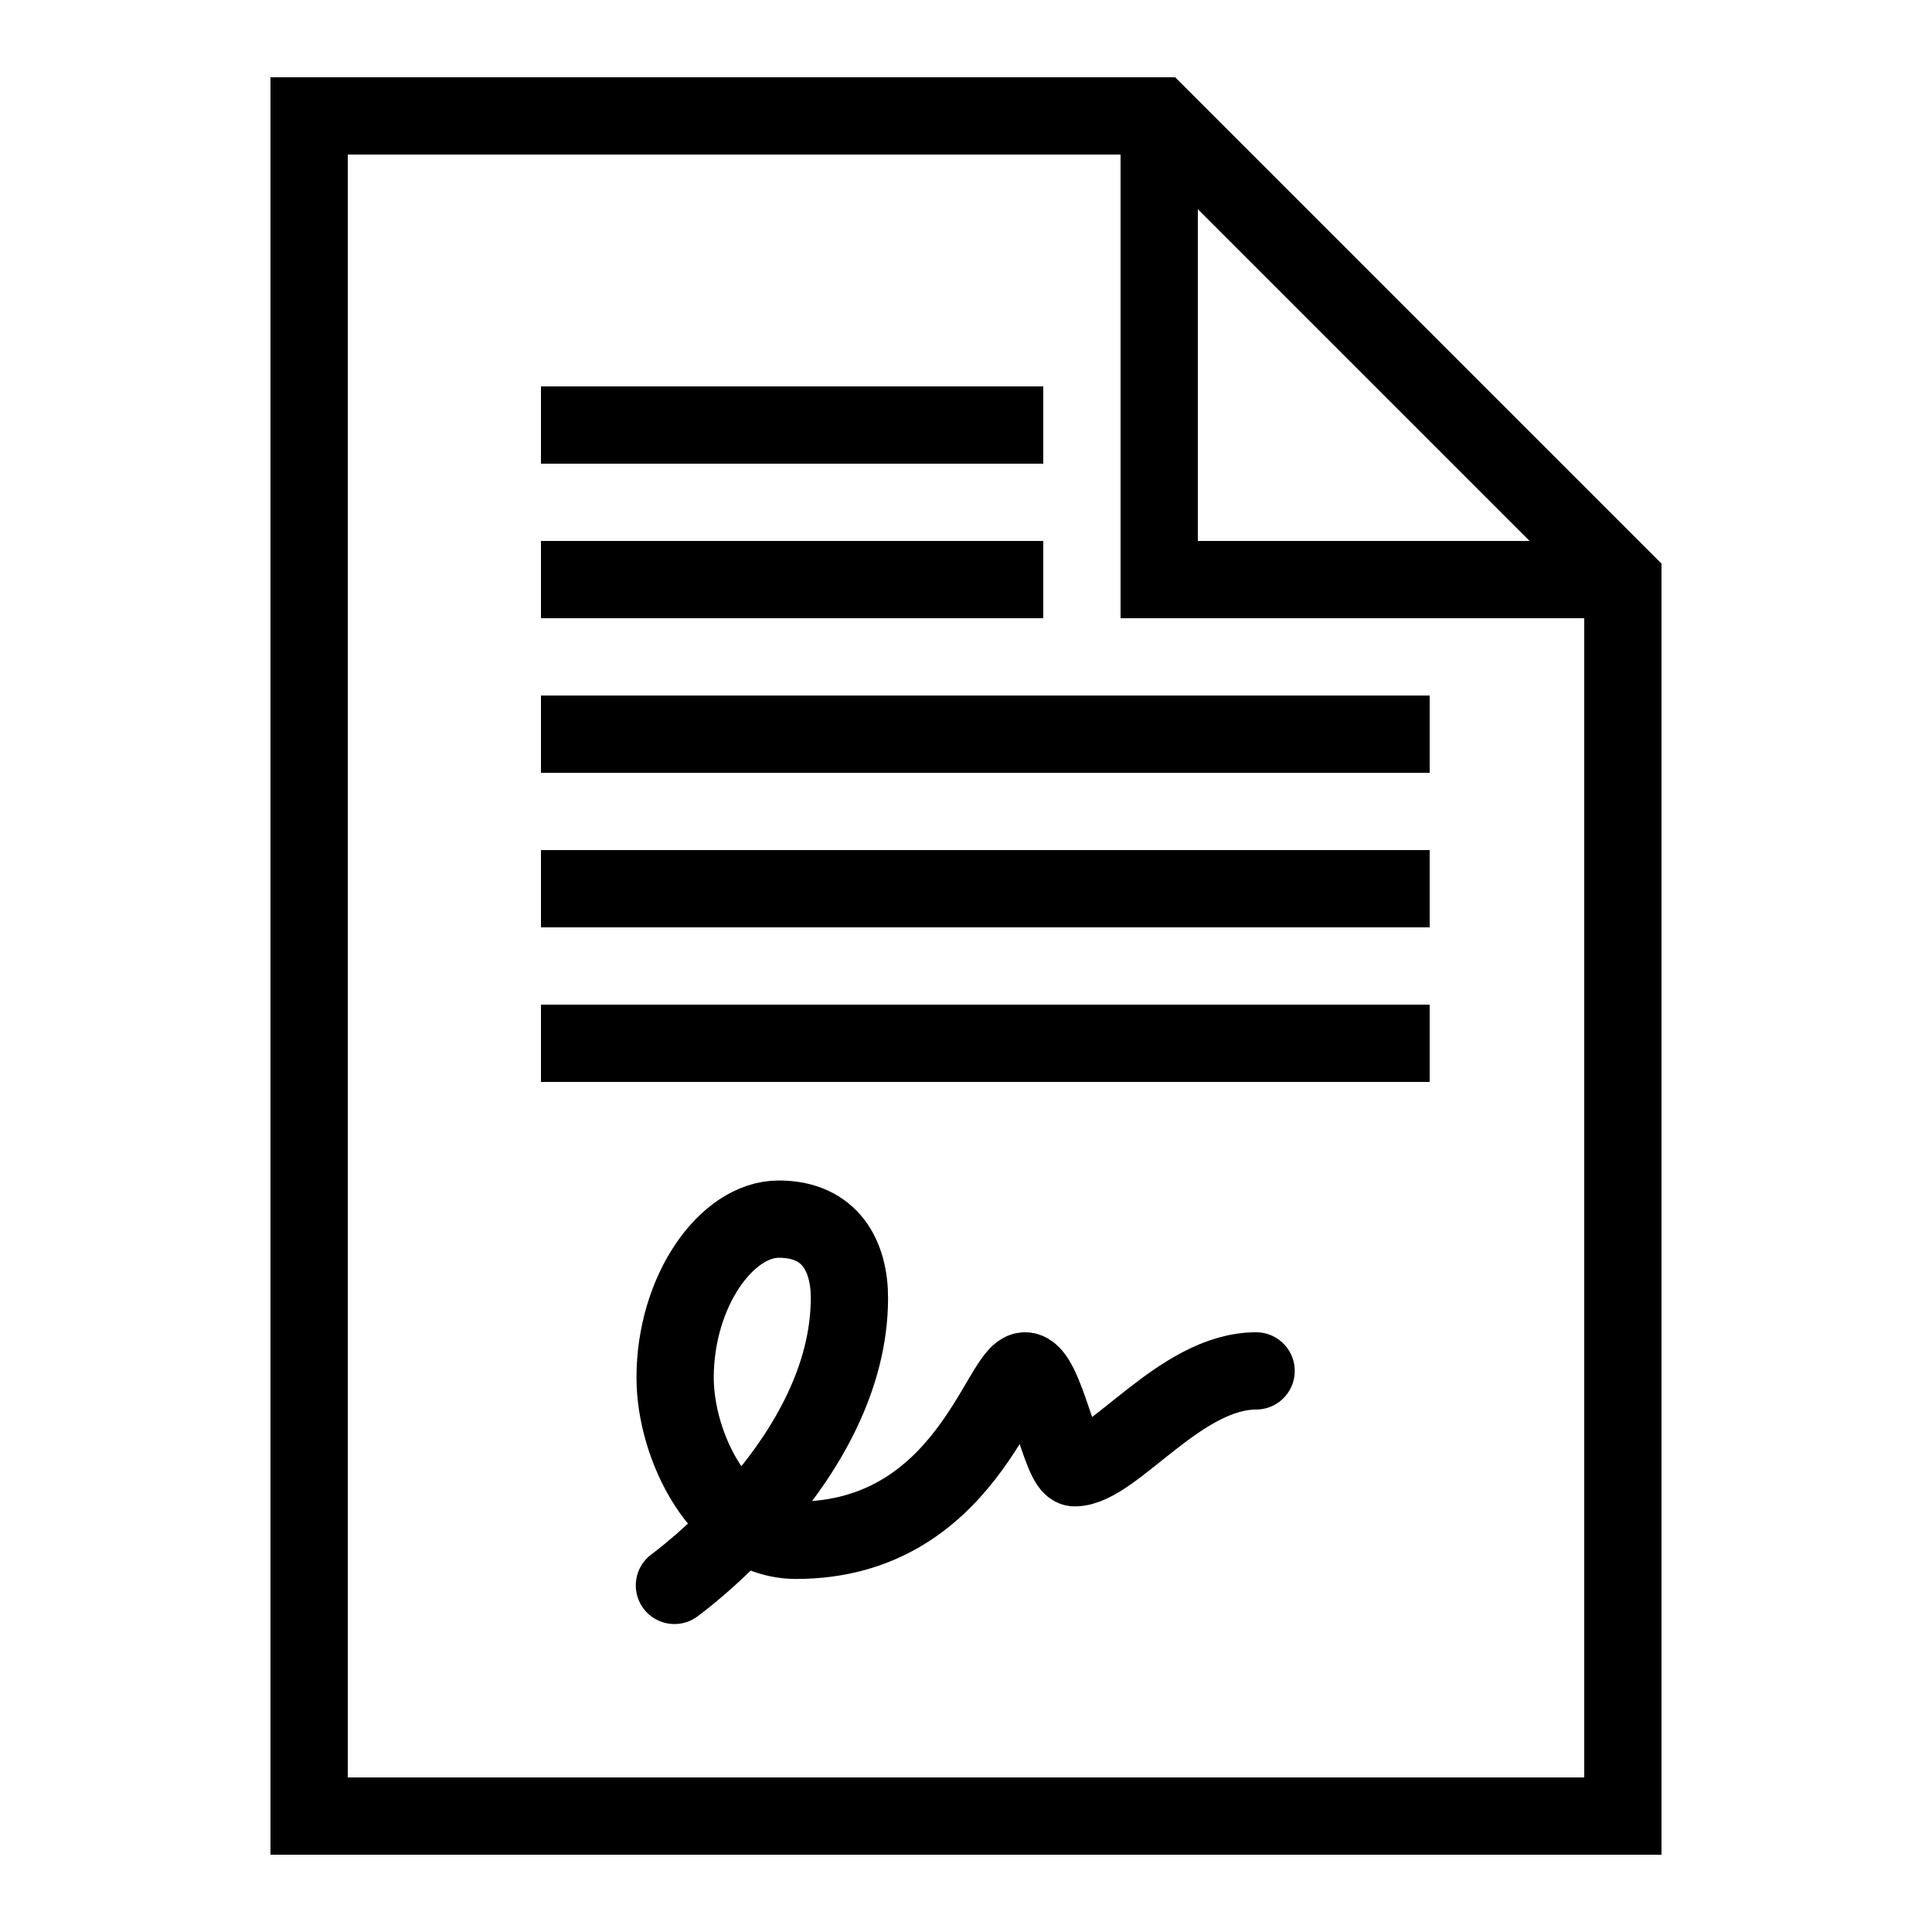 <?xml version="1.0" encoding="iso-8859-1"?><!-- Generator: Adobe Illustrator 19.1.0, SVG Export Plug-In . SVG Version: 6.00 Build 0)  --><svg xmlns="http://www.w3.org/2000/svg" xmlns:xlink="http://www.w3.org/1999/xlink" viewBox="0 0 50 50" width="500px" height="500px"><line style="fill:none;stroke:#000000;stroke-width:2;stroke-miterlimit:10;" x1="14" y1="11" x2="27" y2="11"/><line style="fill:none;stroke:#000000;stroke-width:2;stroke-miterlimit:10;" x1="14" y1="15" x2="27" y2="15"/><line style="fill:none;stroke:#000000;stroke-width:2;stroke-miterlimit:10;" x1="14" y1="19" x2="37" y2="19"/><line style="fill:none;stroke:#000000;stroke-width:2;stroke-miterlimit:10;" x1="14" y1="23" x2="37" y2="23"/><line style="fill:none;stroke:#000000;stroke-width:2;stroke-miterlimit:10;" x1="14" y1="27" x2="37" y2="27"/><path style="fill:none;stroke:#000000;stroke-width:2;stroke-linecap:round;stroke-linejoin:round;stroke-miterlimit:10;" d="M32.508,35.479c-1.964,0-3.688,2.506-4.696,2.506c-0.358,0-0.771-2.506-1.283-2.506c-0.642,0-1.548,4.384-5.925,4.384c-1.961,0-3.132-2.446-3.132-4.208c0-2.232,1.326-4.104,2.682-4.104c1.355,0,1.829,0.983,1.829,2.038c0,4.175-4.529,7.441-4.529,7.441"/><polyline style="fill:none;stroke:#000000;stroke-width:2;stroke-linecap:round;stroke-miterlimit:10;" points="41,15 30,15 30,4 "/><polygon style="fill:none;stroke:#000000;stroke-width:2;stroke-linecap:round;stroke-miterlimit:10;" points="42,47 8,47 8,3 30,3 42,15 "/></svg>